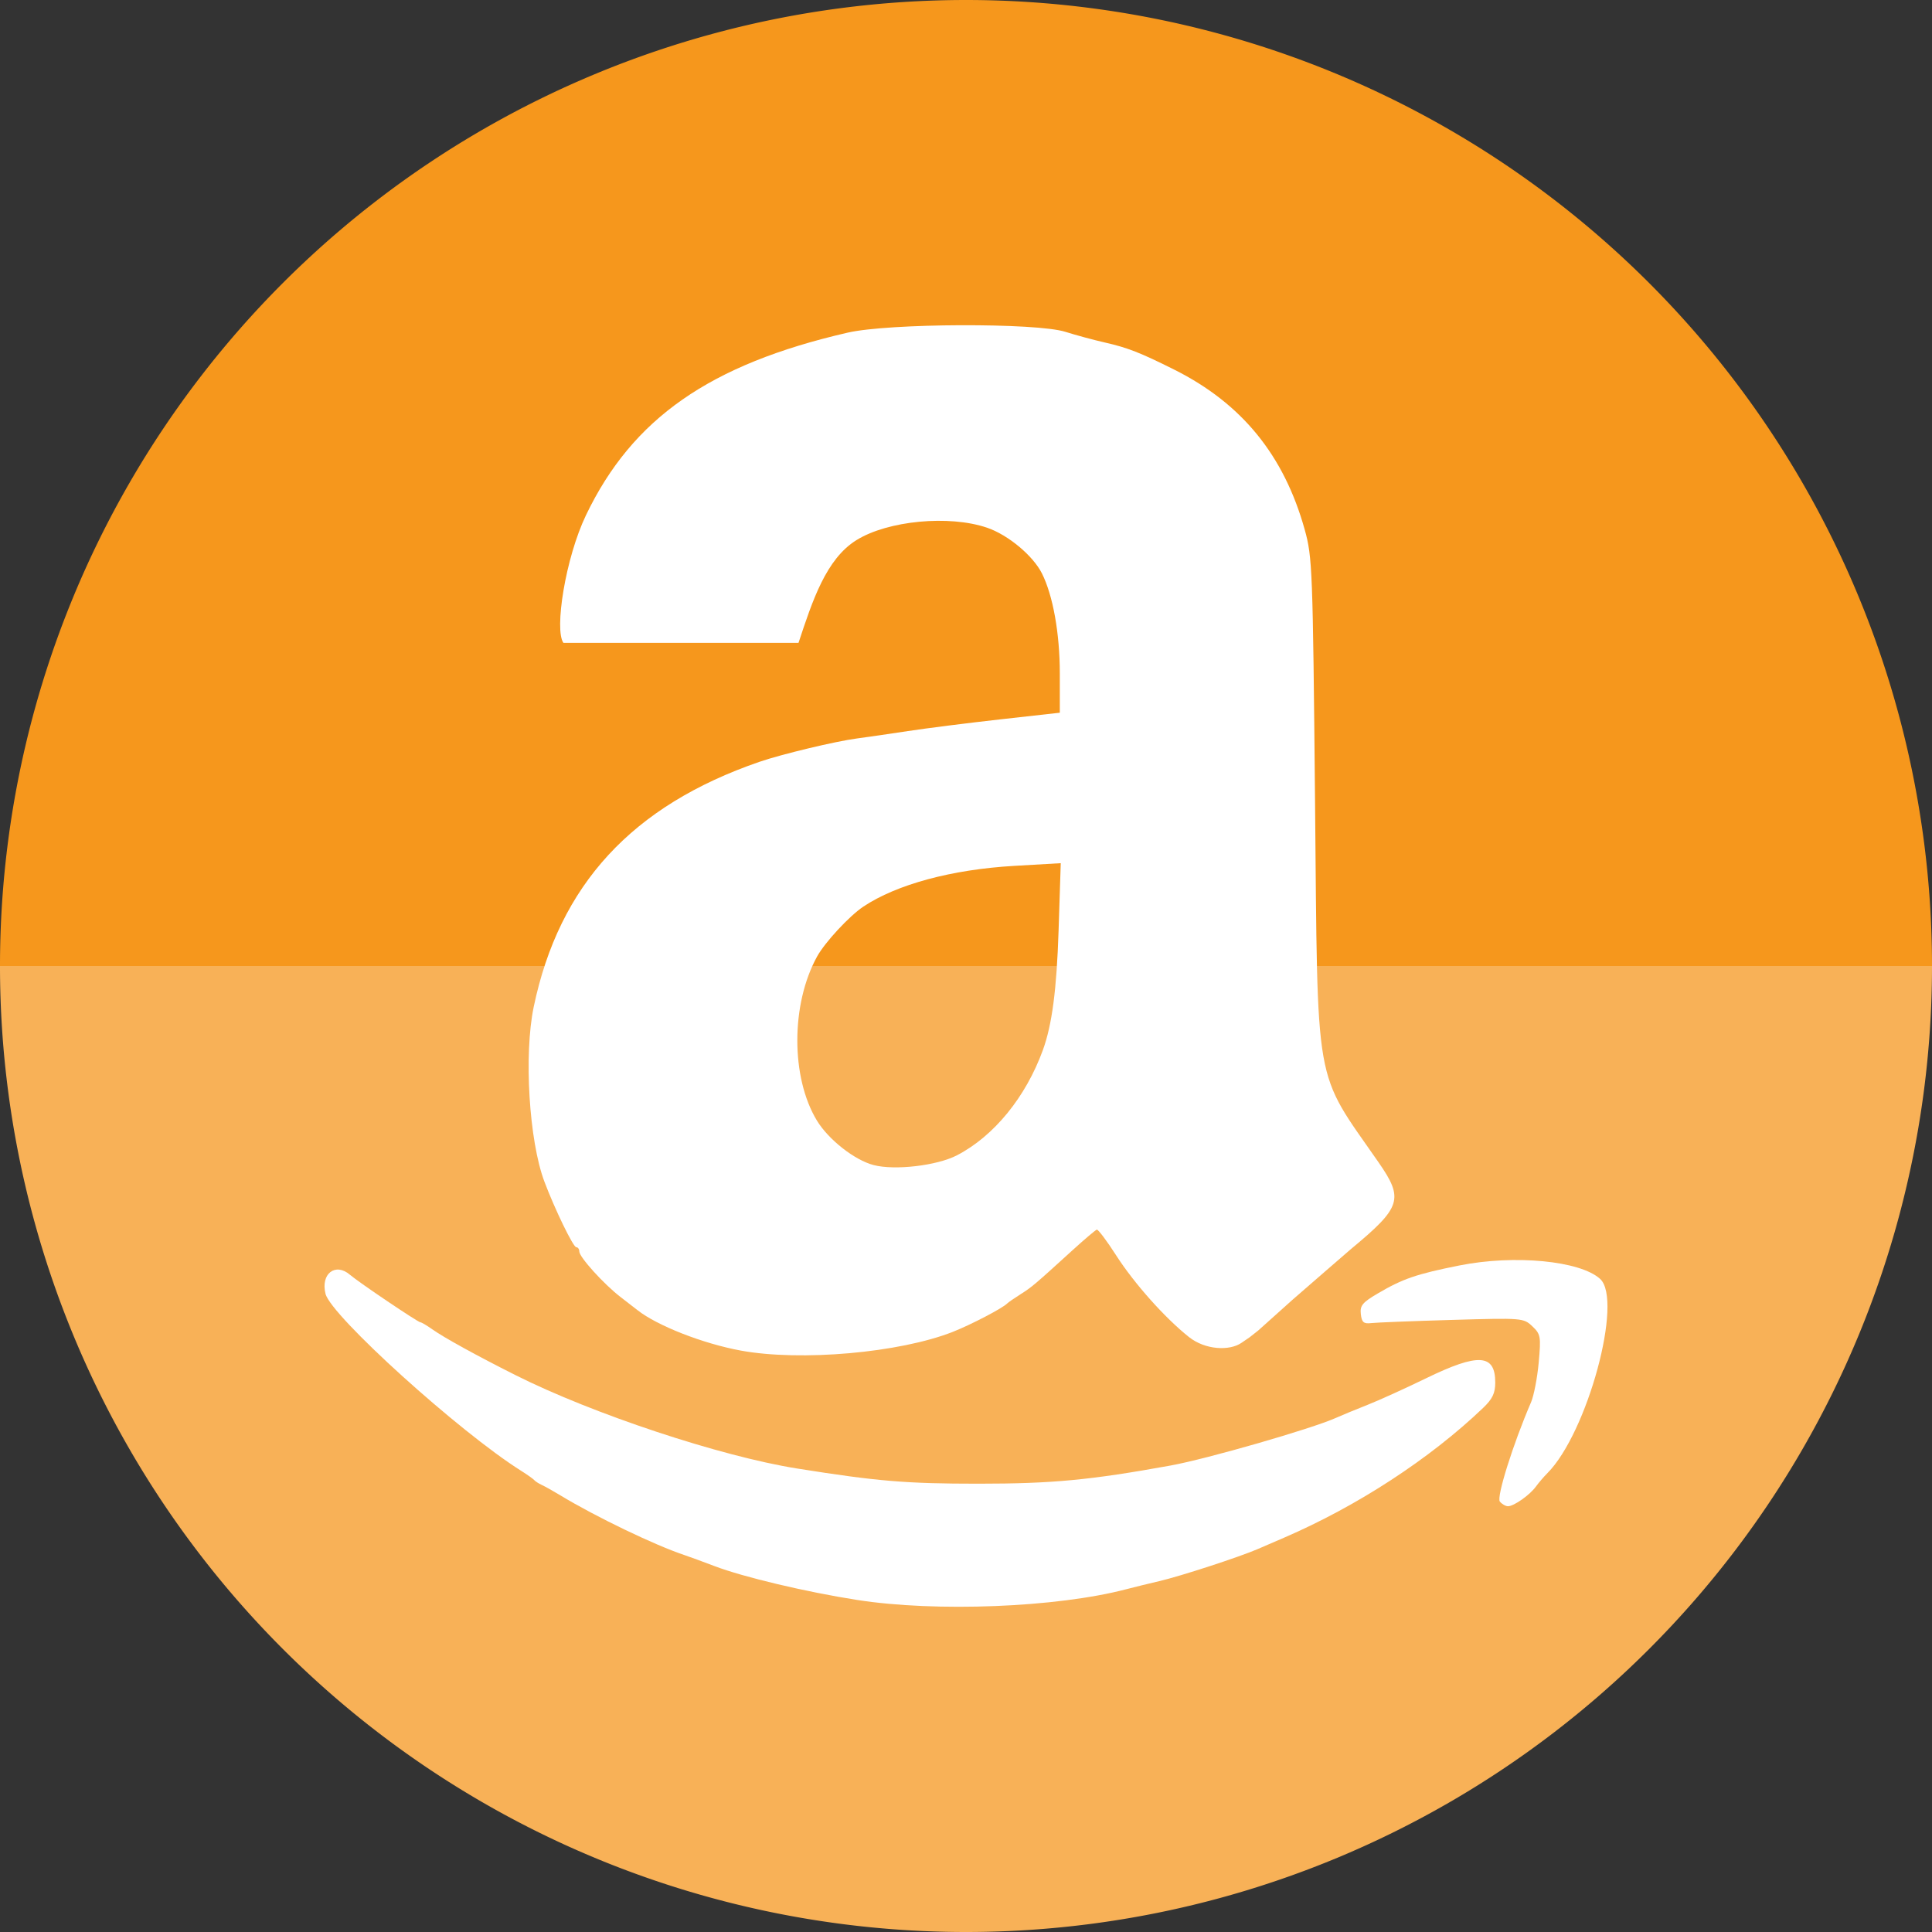 <?xml version="1.0" encoding="UTF-8" standalone="no"?>
<!-- Created with Inkscape (http://www.inkscape.org/) -->

<svg
   xmlns:dc="http://purl.org/dc/elements/1.1/"
   xmlns:cc="http://creativecommons.org/ns#"
   xmlns:rdf="http://www.w3.org/1999/02/22-rdf-syntax-ns#"
   xmlns:svg="http://www.w3.org/2000/svg"
   xmlns="http://www.w3.org/2000/svg"
   xmlns:sodipodi="http://sodipodi.sourceforge.net/DTD/sodipodi-0.dtd"
   xmlns:inkscape="http://www.inkscape.org/namespaces/inkscape"
   width="256"
   height="256"
   viewBox="0 0 256 256"
   id="svg4149"
   version="1.1"
   inkscape:version="0.92.3 (2405546, 2018-03-11)"
   sodipodi:docname="amazon-mp3-store-source.svg">
  <rect x="0" y="0" width="256" height="256" fill="#333333" stroke="none"/>
  <sodipodi:namedview
     id="base"
     pagecolor="#ffffff"
     bordercolor="#666666"
     borderopacity="1.0"
     inkscape:pageopacity="0.0"
     inkscape:pageshadow="2"
     inkscape:zoom="2.0507812"
     inkscape:cx="25.112378"
     inkscape:cy="128"
     inkscape:document-units="px"
     inkscape:current-layer="layer1"
     showgrid="false"
     units="px"
     inkscape:window-width="1920"
     inkscape:window-height="1048"
     inkscape:window-x="0"
     inkscape:window-y="0"
     inkscape:window-maximized="1" />
  <defs
     id="defs4151">
    <clipPath
       clipPathUnits="userSpaceOnUse"
       id="clipPath4863">
      <circle
         style="fill:#e9e9e9;fill-opacity:1;stroke:none;stroke-width:20;stroke-miterlimit:4;stroke-dasharray:none;stroke-opacity:1"
         id="circle4865"
         cx="128"
         cy="924.362"
         r="77.263" />
    </clipPath>
    <clipPath
       id="clipPath4227"
       clipPathUnits="userSpaceOnUse">
      <circle
         style="fill:#e9e9e9;fill-opacity:1;stroke:none;stroke-width:20;stroke-miterlimit:4;stroke-dasharray:none;stroke-opacity:1"
         id="circle4229"
         cx="128"
         cy="924.362"
         r="77.263" />
    </clipPath>
    <clipPath
       clipPathUnits="userSpaceOnUse"
       id="clipPath5543">
      <circle
         style="fill:#9e9fe9;fill-opacity:1;stroke:none;stroke-width:20;stroke-miterlimit:4;stroke-dasharray:none;stroke-opacity:1"
         id="circle5545"
         cx="128"
         cy="924.362"
         r="128" />
    </clipPath>
    <clipPath
       id="clipPath6248"
       clipPathUnits="userSpaceOnUse">
      <circle
         style="fill:#77c445;fill-opacity:1;stroke:none;stroke-width:20;stroke-miterlimit:4;stroke-dasharray:none;stroke-opacity:1"
         id="circle6250"
         cx="128"
         cy="924.362"
         r="128" />
    </clipPath>
    <clipPath
       id="clipPath4624"
       clipPathUnits="userSpaceOnUse">
      <path
         inkscape:connector-curvature="0"
         id="path4626"
         d="m 151.201,0.243 -105.781,0 c -7.804,0 -14.088,6.282 -14.088,14.086 l 0,227.34 c 0,7.804 6.284,14.088 14.088,14.088 l 165.162,0 c 7.804,0 14.086,-6.284 14.086,-14.088 l 0,-154.822 -73.467,-86.604 z"
         style="fill:#0f9d58;fill-opacity:1" />
    </clipPath>
    <clipPath
       id="clipPath6409"
       clipPathUnits="userSpaceOnUse">
      <circle
         style="fill:#77c445;fill-opacity:1;stroke:none;stroke-width:20;stroke-miterlimit:4;stroke-dasharray:none;stroke-opacity:1"
         id="circle6411"
         cx="128"
         cy="924.362"
         r="128" />
    </clipPath>
    <clipPath
       clipPathUnits="userSpaceOnUse"
       id="clipPath4544">
      <circle
         style="fill:#0f9d97;fill-opacity:1;stroke:none;stroke-width:20;stroke-miterlimit:4;stroke-dasharray:none;stroke-opacity:1"
         id="circle4546"
         cx="128"
         cy="128"
         r="128" />
    </clipPath>
    <clipPath
       id="clipPath4250"
       clipPathUnits="userSpaceOnUse">
      <circle
         style="fill:#b70a01;fill-opacity:1;stroke:none;stroke-width:20;stroke-miterlimit:4;stroke-dasharray:none;stroke-opacity:1"
         id="circle4252"
         cx="128"
         cy="924.362"
         r="128" />
    </clipPath>
    <clipPath
       clipPathUnits="userSpaceOnUse"
       id="clipPath4241">
      <circle
         style="fill:#01a3d2;fill-opacity:1;stroke:none;stroke-width:20;stroke-miterlimit:4;stroke-dasharray:none;stroke-opacity:1"
         id="circle4243"
         cx="128"
         cy="924.362"
         r="128" />
    </clipPath>
    <clipPath
       id="clipPath4247"
       clipPathUnits="userSpaceOnUse">
      <circle
         style="fill:#01a3d2;fill-opacity:1;stroke:none;stroke-width:20;stroke-miterlimit:4;stroke-dasharray:none;stroke-opacity:1"
         id="circle4249"
         cx="128"
         cy="924.362"
         r="128" />
    </clipPath>
    <clipPath
       clipPathUnits="userSpaceOnUse"
       id="clipPath4884">
      <circle
         style="fill:#dcdcdc;fill-opacity:1;stroke:none;stroke-width:20;stroke-miterlimit:4;stroke-dasharray:none;stroke-opacity:1"
         id="circle4886"
         cx="128"
         cy="924.362"
         r="128" />
    </clipPath>
  </defs>
  <g
     transform="translate(0,-796.362)"
     id="layer1"
     inkscape:groupmode="layer"
     inkscape:label="Layer 1">
    <g
       id="g966"
       transform="translate(250.392,49.981)">
      <path
         d="m 5.608,874.381 a 128,128 0 0 1 -64,110.851 128,128 0 0 1 -128,0 128,128 0 0 1 -64,-110.851 l 128,10e-6 z"
         sodipodi:end="3.1415927"
         sodipodi:start="0"
         sodipodi:ry="128"
         sodipodi:rx="128"
         sodipodi:cy="874.38123"
         sodipodi:cx="-122.39239"
         sodipodi:type="arc"
         id="path862"
         style="opacity:0.99;fill:#fab358;fill-opacity:1;stroke:none;stroke-width:25.083;stroke-miterlimit:4;stroke-dasharray:none;stroke-opacity:1" />
      <path
         transform="scale(1,-1)"
         style="opacity:0.99;fill:#f8981d;fill-opacity:1;stroke:none;stroke-width:25.083;stroke-miterlimit:4;stroke-dasharray:none;stroke-opacity:1"
         id="path864"
         sodipodi:type="arc"
         sodipodi:cx="-122.39239"
         sodipodi:cy="-874.38123"
         sodipodi:rx="128"
         sodipodi:ry="128"
         sodipodi:start="0"
         sodipodi:end="3.1415927"
         d="m 5.608,-874.381 a 128,128 0 0 1 -64,110.851 128,128 0 0 1 -128,-10e-6 128,128 0 0 1 -64,-110.851 l 128,0 z" />
    </g>
    <path
       inkscape:connector-curvature="0"
       style="fill:#ffffff;fill-opacity:1"
       d="m 113.57,1008.363 c -6.764,-1.057 -15.077,-3.031 -18.901,-4.488 -1.505,-0.573 -3.295,-1.229 -3.979,-1.458 -3.955,-1.323 -11.752,-5.075 -16.414,-7.898 -0.958,-0.58 -2.077,-1.207 -2.487,-1.395 -0.41,-0.188 -0.858,-0.474 -0.995,-0.638 -0.137,-0.163 -0.92,-0.719 -1.741,-1.235 -8.192,-5.155 -25.186,-20.53 -25.919,-23.45 -0.668,-2.661 1.308,-4.191 3.248,-2.516 1.133,0.978 9.002,6.286 9.318,6.286 0.147,0 0.861,0.421 1.587,0.937 1.558,1.105 5.826,3.455 11.02,6.066 10.21,5.133 27.168,10.757 37.305,12.372 10.623,1.692 14.456,2.014 24.019,2.014 9.787,0 14.813,-0.475 25.473,-2.407 4.796,-0.869 18.672,-4.864 21.886,-6.301 0.821,-0.367 2.723,-1.152 4.228,-1.745 1.505,-0.593 4.995,-2.177 7.756,-3.52 6.928,-3.369 9.155,-3.23 9.155,0.573 0,1.405 -0.369,2.173 -1.617,3.365 -7.049,6.735 -16.64,12.989 -26.363,17.188 -1.026,0.443 -2.593,1.12 -3.482,1.504 -2.46,1.063 -10.259,3.604 -13.057,4.254 -1.368,0.318 -3.342,0.802 -4.386,1.076 -9.206,2.415 -25.201,3.05 -35.655,1.416 z"
       id="path4478" />
    <path
       inkscape:connector-curvature="0"
       style="fill:#ffffff;fill-opacity:1"
       d="m 198.736,995.323 c -0.466,-0.57 1.757,-7.643 4.133,-13.148 0.376,-0.871 0.834,-3.243 1.018,-5.27 0.313,-3.454 0.259,-3.757 -0.847,-4.805 -1.162,-1.1 -1.332,-1.114 -10.632,-0.843 -5.198,0.151 -10.01,0.34 -10.694,0.42 -1.023,0.119 -1.271,-0.092 -1.397,-1.185 -0.13,-1.127 0.211,-1.544 2.237,-2.736 3.335,-1.961 5.143,-2.581 10.849,-3.718 7.287,-1.452 15.961,-0.622 18.616,1.781 3.101,2.806 -1.682,20.429 -6.99,25.754 -0.466,0.468 -1.147,1.262 -1.512,1.766 -0.815,1.123 -2.919,2.606 -3.698,2.606 -0.316,0 -0.804,-0.28 -1.084,-0.622 z"
       id="path4480" />
    <path
       sodipodi:nodetypes="ccscccccccccsscccccscssccsccccccsscccccsscccccccccccccccc"
       inkscape:connector-curvature="0"
       style="fill:#ffffff;fill-opacity:1"
       d="m 127.353,839.455 c -6.053,0.022 -12.306,0.356 -15.026,0.982 -18.271,4.208 -28.533,11.362 -34.682,24.191 -2.732,5.699 -4.212,15.212 -2.989,16.916 h 5.442 5.368 8.705 6.504 2.425 2.707 c 1.861,-5.633 3.657,-11.109 7.668,-13.608 4.159,-2.591 12.29,-3.364 17.318,-1.65 2.78,0.948 6.082,3.697 7.266,6.052 1.466,2.914 2.371,7.962 2.371,13.243 v 5.219 l -7.834,0.875 c -4.309,0.482 -9.849,1.183 -12.311,1.559 -2.462,0.375 -5.484,0.814 -6.715,0.974 -2.82,0.367 -9.989,2.083 -12.933,3.096 -16.887,5.815 -26.544,16.299 -29.919,32.485 -1.315,6.306 -0.615,17.737 1.413,23.129 1.388,3.689 3.824,8.705 4.228,8.705 0.221,0 0.402,0.255 0.402,0.564 0,0.741 3.224,4.306 5.447,6.023 0.97,0.749 1.99,1.538 2.263,1.753 2.625,2.068 8.674,4.435 13.679,5.355 7.928,1.459 21.065,0.3 28.103,-2.479 2.439,-0.963 6.62,-3.148 7.212,-3.768 0.137,-0.143 0.92,-0.683 1.741,-1.202 1.528,-0.967 1.866,-1.257 6.893,-5.832 1.604,-1.46 3.059,-2.693 3.233,-2.744 0.174,-0.051 1.326,1.478 2.558,3.399 2.378,3.711 6.465,8.299 9.646,10.827 2.183,1.735 5.386,1.852 6.947,0.788 l 1.094,-0.746 1.156,-0.912 4.535,-4.066 4.531,-3.938 3.204,-2.773 c 6.696,-5.551 7.037,-6.633 3.66,-11.498 -8.64,-12.447 -8.041,-9.045 -8.414,-47.942 -0.295,-30.723 -0.351,-32.243 -1.368,-35.892 -2.747,-9.859 -8.343,-16.723 -17.281,-21.198 -4.492,-2.249 -6.2,-2.917 -9.202,-3.598 -1.505,-0.341 -3.855,-0.979 -5.223,-1.413 -1.919,-0.61 -7.771,-0.897 -13.824,-0.875 z m 13.202,71.282 -0.286,8.904 c -0.256,7.878 -0.867,12.518 -2.085,15.867 -2.266,6.229 -6.482,11.395 -11.378,13.936 -2.644,1.372 -8.228,2.028 -11.042,1.297 -2.525,-0.655 -5.983,-3.37 -7.519,-5.898 -3.468,-5.71 -3.458,-15.429 0.021,-21.733 1.046,-1.896 4.273,-5.375 6.131,-6.616 4.414,-2.946 11.723,-4.922 20.004,-5.401 l 6.155,-0.356 z"
       id="path4482" />
  </g>
</svg>
